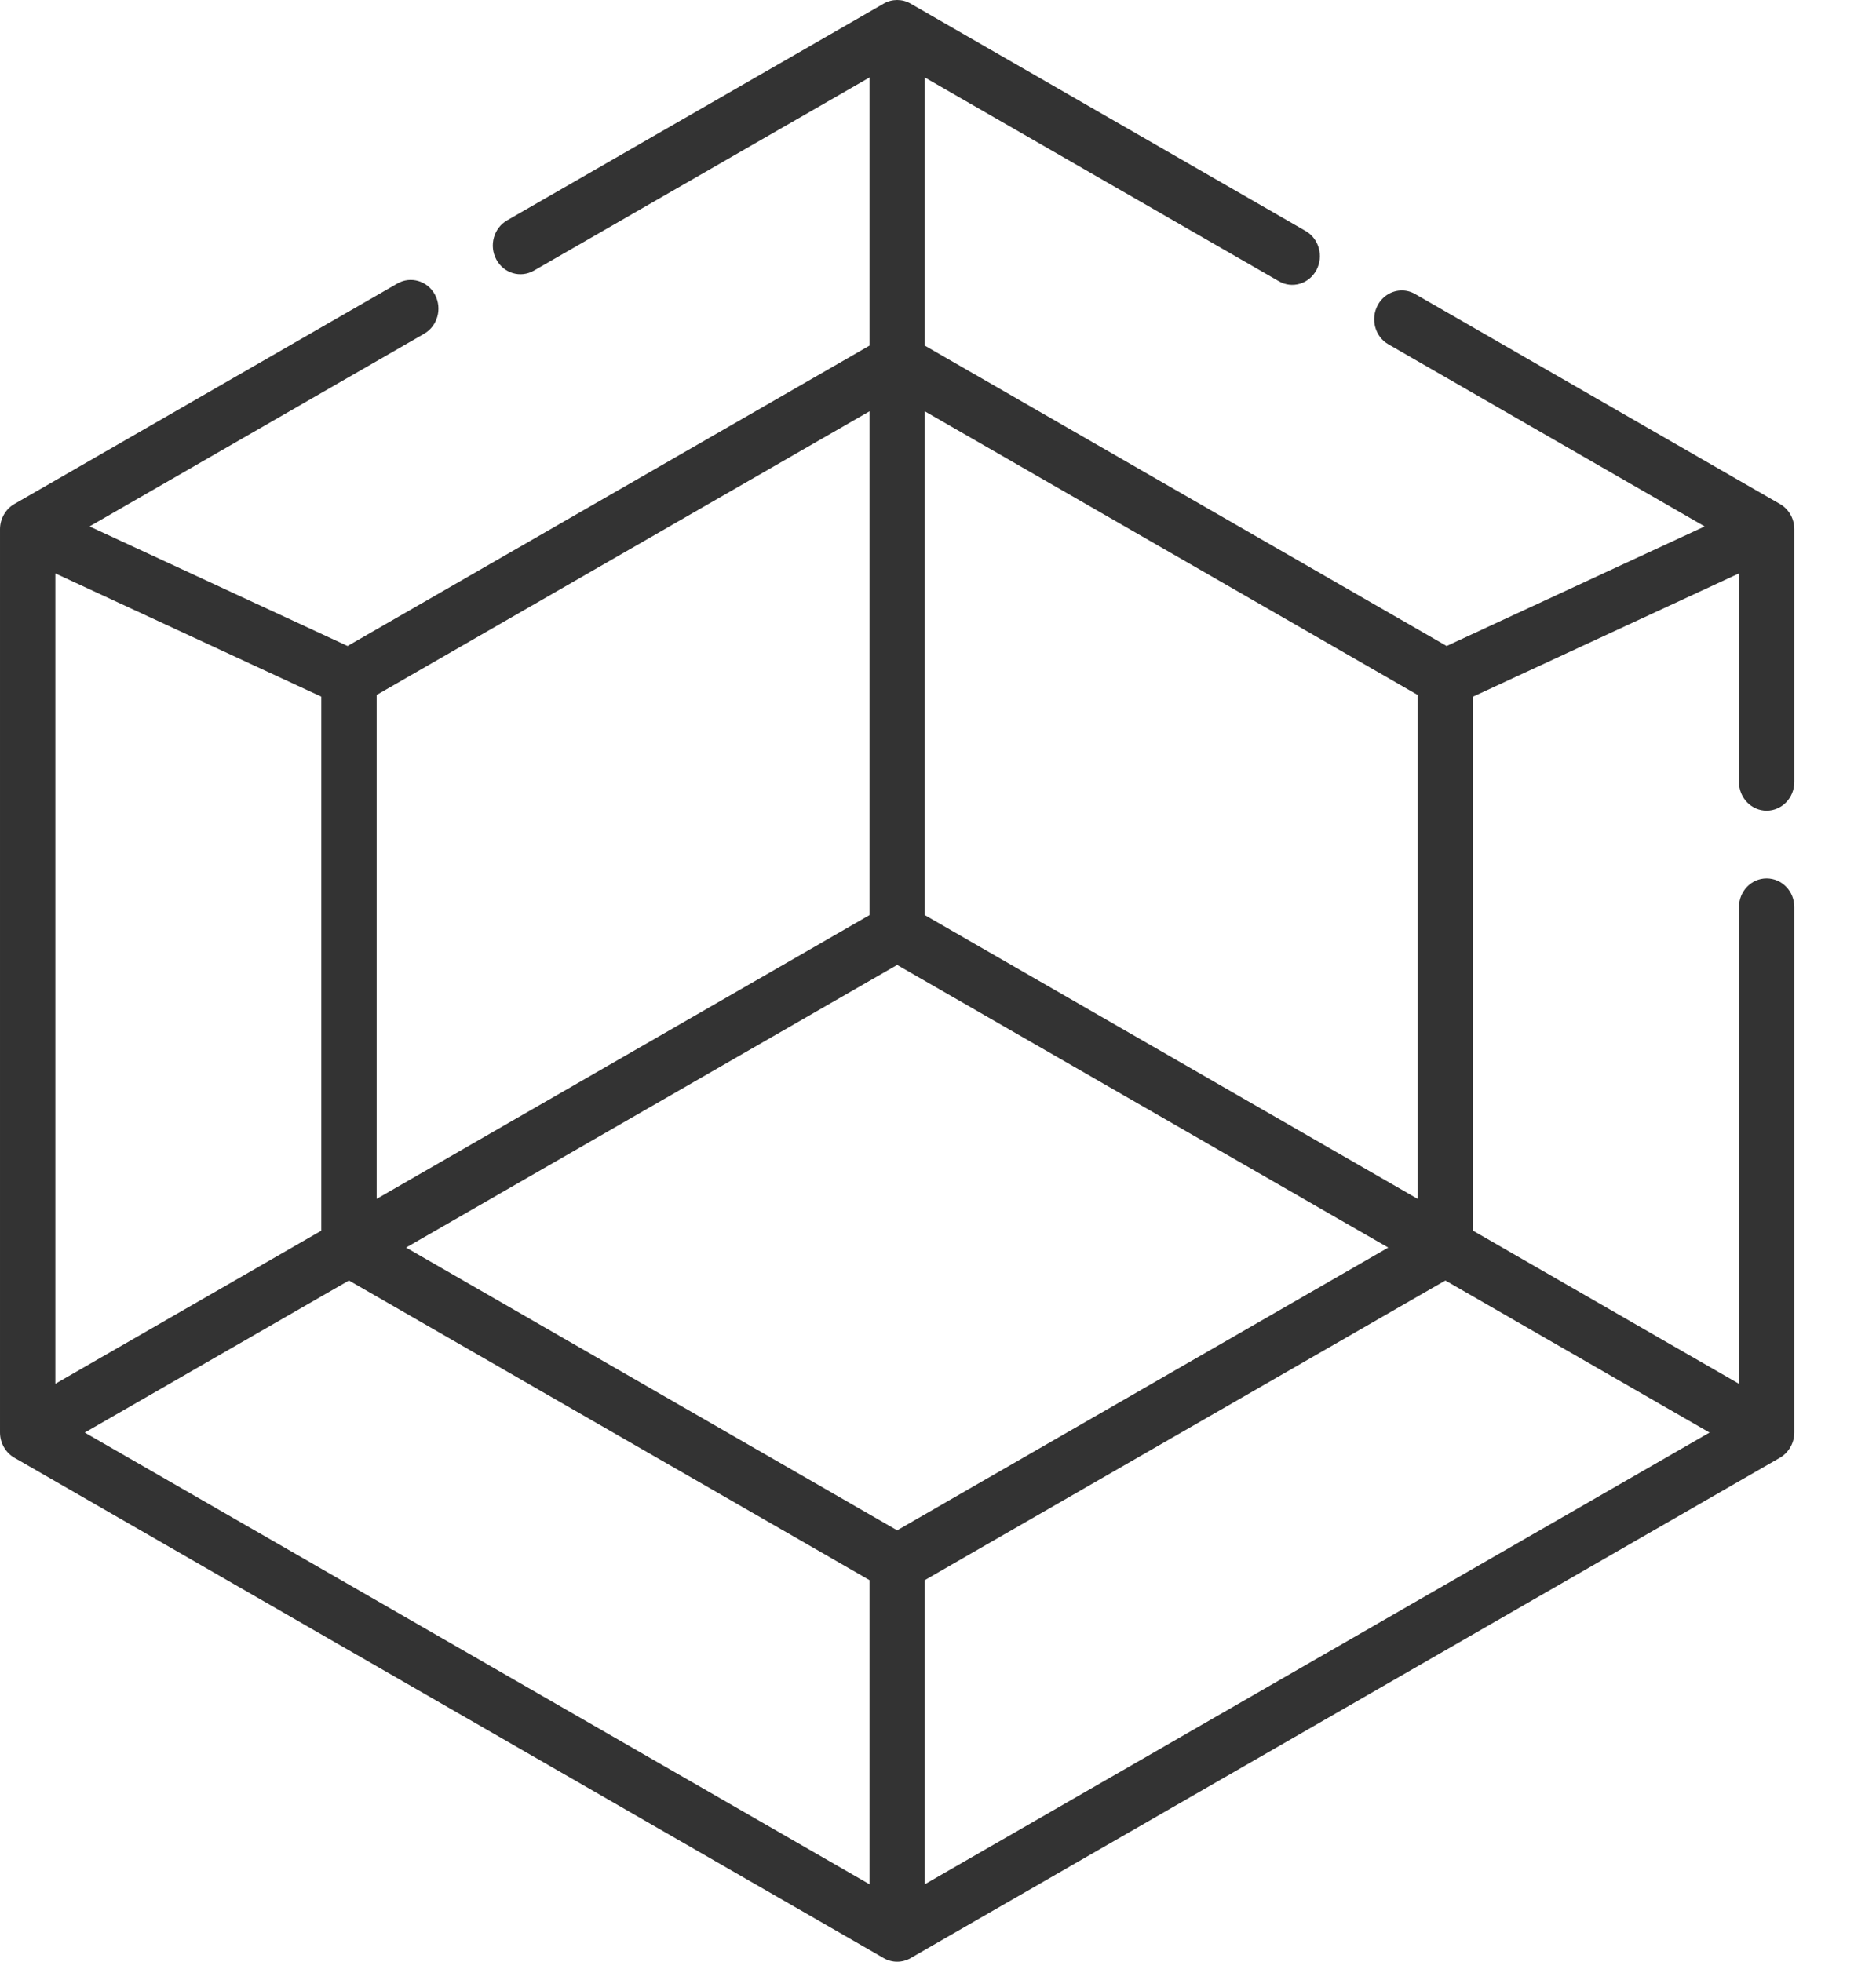 <svg width="22" height="23" viewBox="0 0 22 23" fill="none" xmlns="http://www.w3.org/2000/svg">
<path d="M20.994 6.028C21.025 6.08 21.042 6.142 21.042 6.204V9.168C21.042 9.354 20.897 9.505 20.717 9.505C20.538 9.505 20.393 9.354 20.393 9.168V6.723L17.274 8.168V14.429L20.393 16.224V10.635C20.393 10.449 20.538 10.299 20.717 10.299C20.897 10.299 21.042 10.449 21.042 10.635V16.796C21.042 16.916 20.976 17.032 20.875 17.09L10.678 22.958C10.581 23.014 10.461 23.014 10.364 22.958L0.167 17.09C0.064 17.031 -0.001 16.914 2.05069e-05 16.792V6.204C2.05069e-05 6.084 0.066 5.968 0.167 5.91L4.66 3.324C4.817 3.234 5.014 3.293 5.101 3.455C5.188 3.618 5.131 3.823 4.974 3.913L1.05 6.172L4.076 7.574L10.197 4.052V0.908L6.261 3.173C6.104 3.263 5.907 3.205 5.82 3.042C5.733 2.879 5.79 2.674 5.946 2.584L10.364 0.042C10.46 -0.014 10.582 -0.014 10.678 0.042L15.311 2.708C15.468 2.798 15.524 3.003 15.438 3.166C15.351 3.329 15.153 3.388 14.997 3.297L10.845 0.908V4.052L16.965 7.574L19.991 6.172L16.282 4.037C16.125 3.947 16.069 3.742 16.156 3.579C16.215 3.468 16.326 3.405 16.44 3.405C16.493 3.405 16.547 3.419 16.597 3.448L20.875 5.91C20.923 5.937 20.965 5.979 20.994 6.028ZM10.521 17.942L16.28 14.627L10.521 11.313L4.762 14.627L10.521 17.942ZM16.95 15.013L10.845 18.526V22.092L20.048 16.796L16.95 15.013ZM10.197 18.526L4.092 15.013L0.994 16.796L10.197 22.092V18.526ZM0.649 16.224L3.768 14.429V8.168L0.649 6.723V16.224ZM4.417 14.056L6.771 12.701L10.197 10.729V4.822L4.417 8.148V14.056ZM10.845 10.729L16.625 14.056V8.148L10.845 4.822V10.729Z" fill="#333333"/>
</svg>
